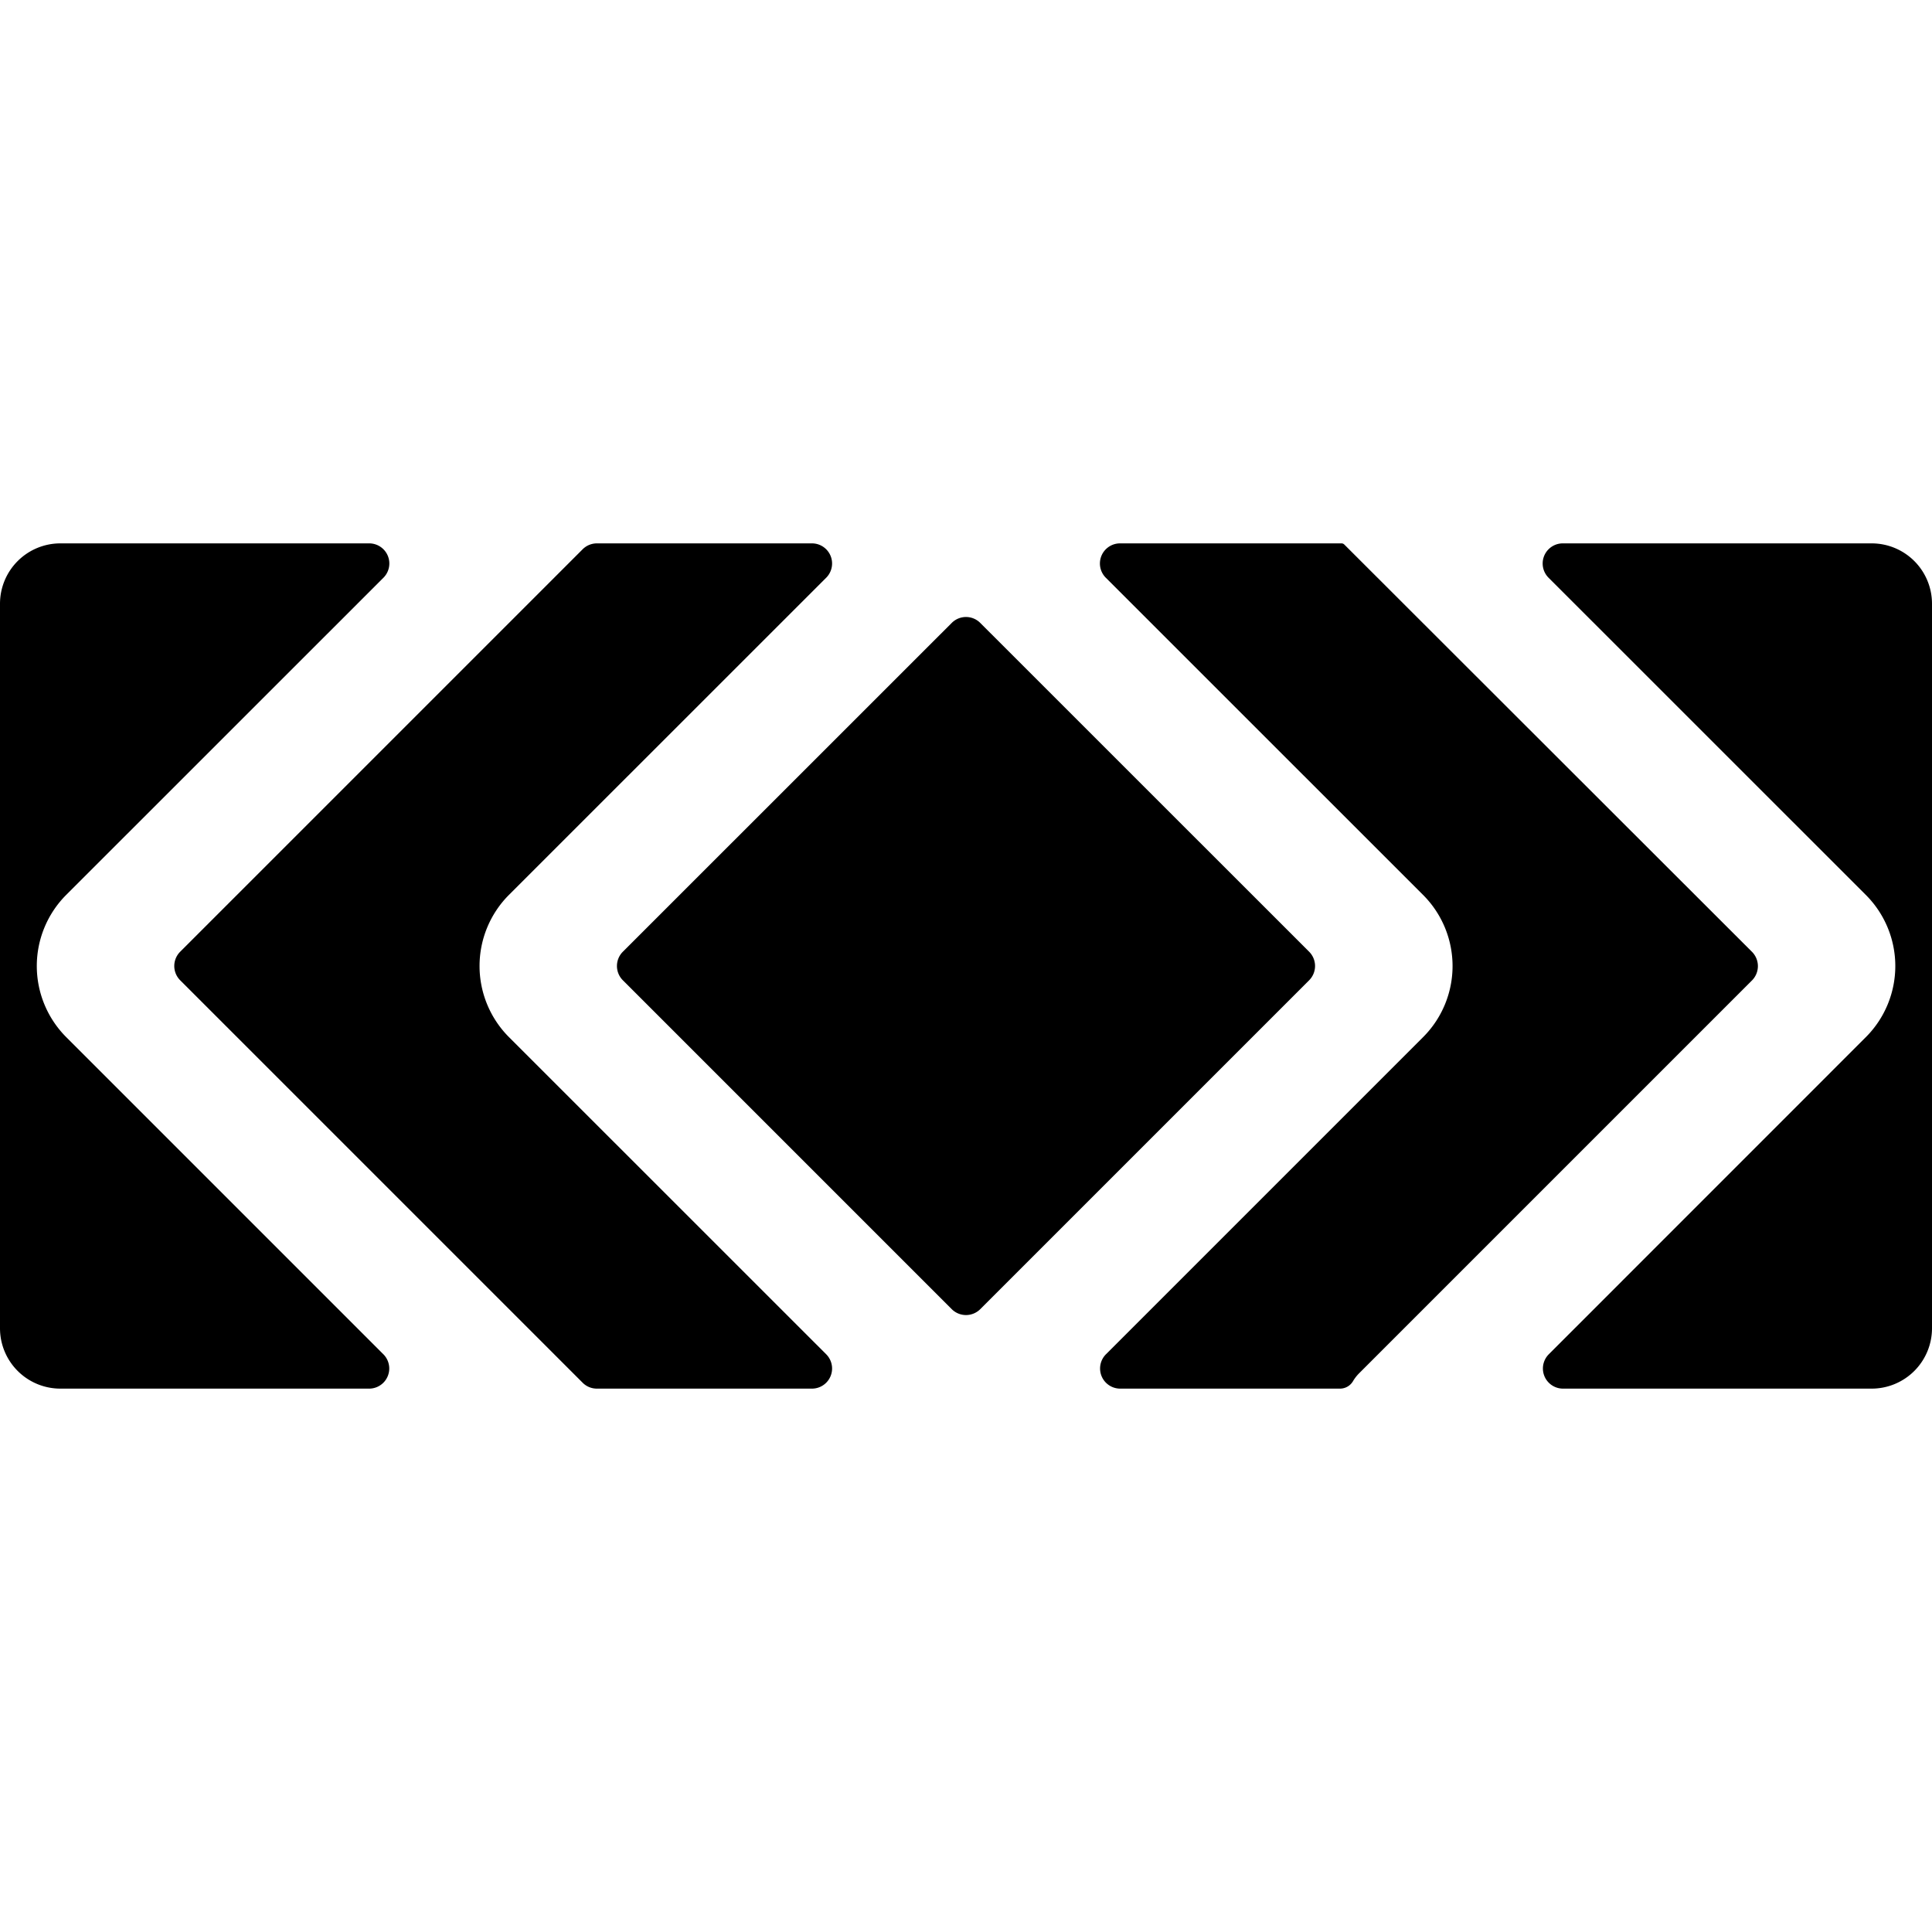 <svg xmlns="http://www.w3.org/2000/svg" viewBox="0 0 24 24"><title>road-sign-obstruction-horizontal</title><path d="M21.763,11.823,16.7,6.765a.049.049,0,0,0-.036-.015H13.914a.25.25,0,0,0-.177.427l3.94,3.939a1.249,1.249,0,0,1,0,1.769l-3.938,3.938a.25.25,0,0,0,.177.427h2.729a.188.188,0,0,0,.161-.09.491.491,0,0,1,.077-.1l4.882-4.882A.252.252,0,0,0,21.763,11.823Z"/><path d="M23.25,6.75H19.414a.25.25,0,0,0-.177.427l3.94,3.939a1.249,1.249,0,0,1,0,1.769l-3.937,3.938a.25.25,0,0,0,.176.427H23.25A.75.75,0,0,0,24,16.5v-9A.75.75,0,0,0,23.25,6.75Z"/><path d="M16.336,12a.251.251,0,0,0-.073-.177L12.177,7.738a.25.25,0,0,0-.354,0L7.737,11.823a.251.251,0,0,0,0,.354l4.086,4.086a.251.251,0,0,0,.354,0l4.086-4.086A.251.251,0,0,0,16.336,12Z"/><path d="M.823,12.884a1.251,1.251,0,0,1,0-1.768l3.94-3.939a.25.25,0,0,0-.177-.427H.75A.75.75,0,0,0,0,7.5v9a.75.75,0,0,0,.75.75H4.585a.25.25,0,0,0,.177-.427Z"/><path d="M6.323,12.884a1.251,1.251,0,0,1,0-1.768l3.94-3.939a.25.25,0,0,0-.177-.427H7.415a.251.251,0,0,0-.177.073l-5,5a.251.251,0,0,0,0,.354l5,5a.249.249,0,0,0,.177.073h2.671a.25.25,0,0,0,.177-.427Z"/></svg>